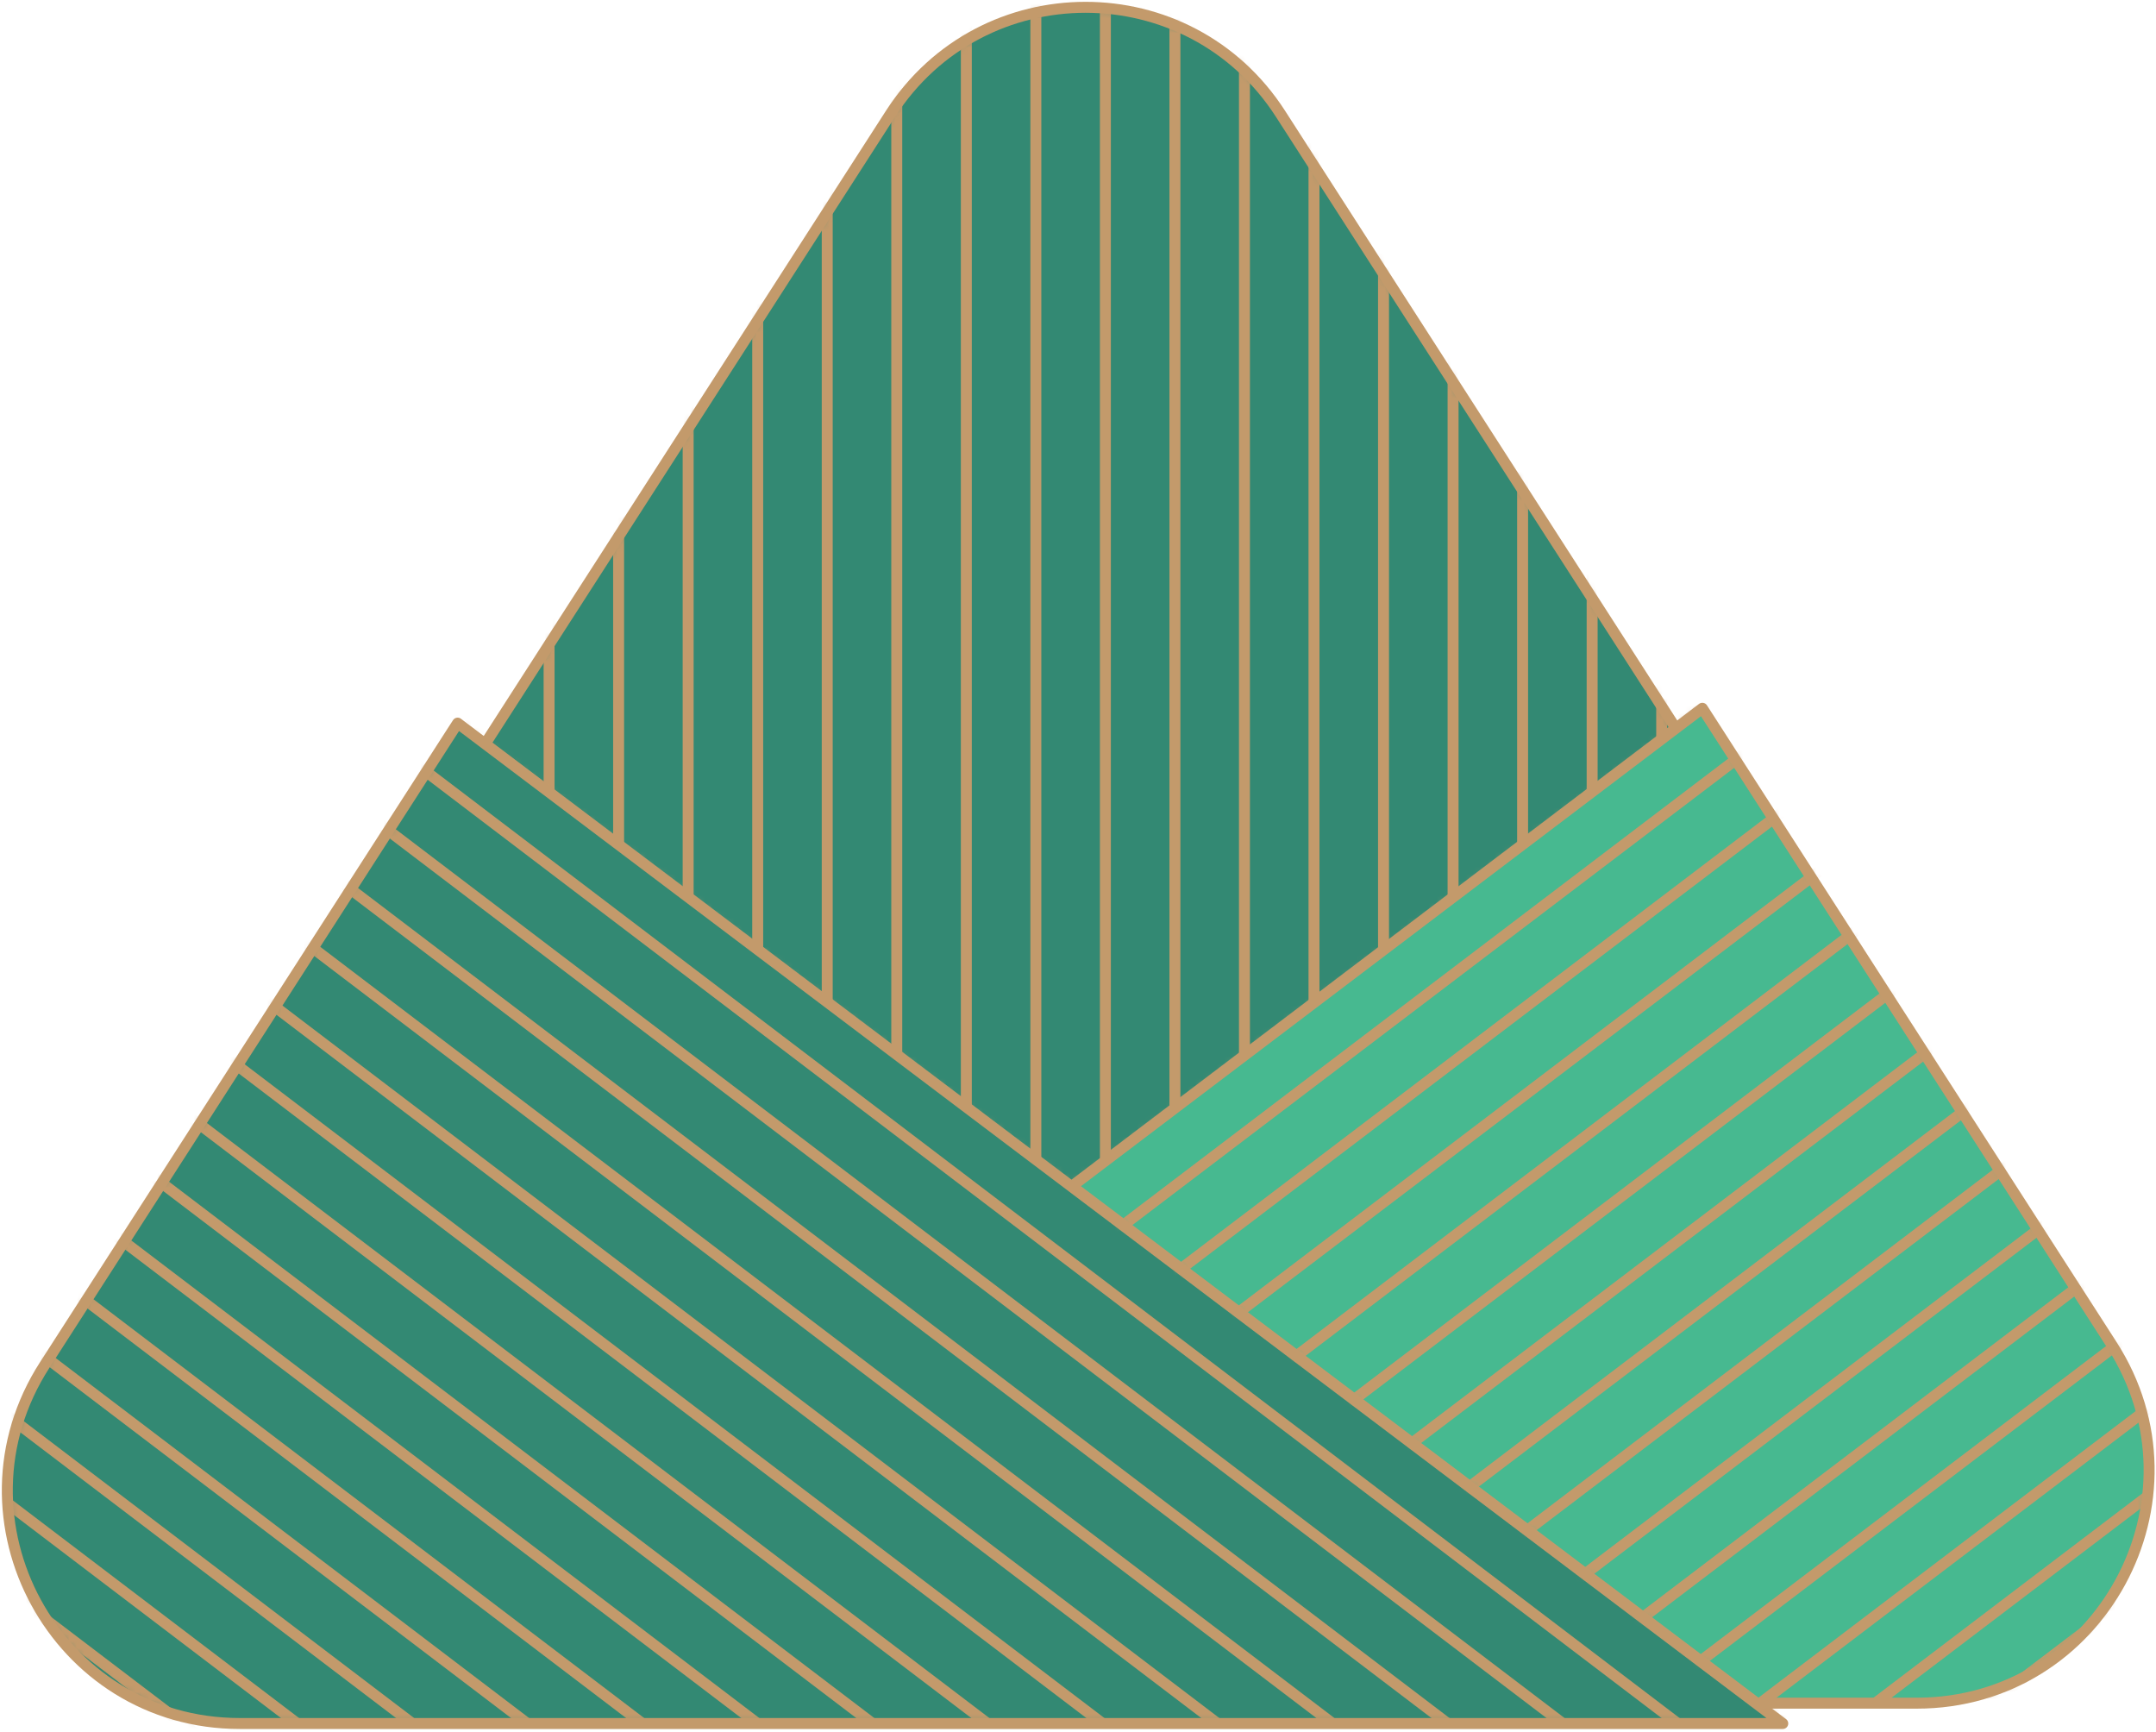 <svg width="295" height="237" viewBox="0 0 295 237" fill="none" xmlns="http://www.w3.org/2000/svg">
<path d="M235.715 109.615L175.212 15.576C162.713 -3.859 134.352 -3.859 121.841 15.576L61.821 108.854L149.442 174.987L235.715 109.615Z" fill="#338973"/>
<mask id="mask0_452_5915" style="mask-type:luminance" maskUnits="userSpaceOnUse" x="61" y="1" width="175" height="174">
<path d="M235.717 109.615L175.213 15.576C162.715 -3.859 134.354 -3.859 121.843 15.576L61.823 108.854L149.444 174.987L235.717 109.615Z" fill="white"/>
</mask>
<g mask="url(#mask0_452_5915)">
<path d="M65.615 -36.397V294.477" stroke="#C39A6B" stroke-width="1.5" stroke-miterlimit="10" stroke-linecap="round" stroke-linejoin="round"/>
<path d="M75.131 -36.397V294.477" stroke="#C39A6B" stroke-width="1.5" stroke-miterlimit="10" stroke-linecap="round" stroke-linejoin="round"/>
<path d="M84.643 -36.397V294.477" stroke="#C39A6B" stroke-width="1.5" stroke-miterlimit="10" stroke-linecap="round" stroke-linejoin="round"/>
<path d="M94.158 -36.397V294.477" stroke="#C39A6B" stroke-width="1.5" stroke-miterlimit="10" stroke-linecap="round" stroke-linejoin="round"/>
<path d="M103.675 -36.397V294.477" stroke="#C39A6B" stroke-width="1.5" stroke-miterlimit="10" stroke-linecap="round" stroke-linejoin="round"/>
<path d="M113.188 -36.397V294.477" stroke="#C39A6B" stroke-width="1.5" stroke-miterlimit="10" stroke-linecap="round" stroke-linejoin="round"/>
<path d="M122.702 -36.397V294.477" stroke="#C39A6B" stroke-width="1.5" stroke-miterlimit="10" stroke-linecap="round" stroke-linejoin="round"/>
<path d="M132.22 -36.397V294.477" stroke="#C39A6B" stroke-width="1.5" stroke-miterlimit="10" stroke-linecap="round" stroke-linejoin="round"/>
<path d="M141.732 -36.397V294.477" stroke="#C39A6B" stroke-width="1.5" stroke-miterlimit="10" stroke-linecap="round" stroke-linejoin="round"/>
<path d="M151.247 -36.397V294.477" stroke="#C39A6B" stroke-width="1.5" stroke-miterlimit="10" stroke-linecap="round" stroke-linejoin="round"/>
<path d="M160.762 -36.397V294.477" stroke="#C39A6B" stroke-width="1.5" stroke-miterlimit="10" stroke-linecap="round" stroke-linejoin="round"/>
<path d="M170.276 -36.397V294.477" stroke="#C39A6B" stroke-width="1.5" stroke-miterlimit="10" stroke-linecap="round" stroke-linejoin="round"/>
<path d="M179.791 -36.397V294.477" stroke="#C39A6B" stroke-width="1.5" stroke-miterlimit="10" stroke-linecap="round" stroke-linejoin="round"/>
<path d="M189.304 -36.397V294.477" stroke="#C39A6B" stroke-width="1.5" stroke-miterlimit="10" stroke-linecap="round" stroke-linejoin="round"/>
<path d="M198.821 -36.397V294.477" stroke="#C39A6B" stroke-width="1.5" stroke-miterlimit="10" stroke-linecap="round" stroke-linejoin="round"/>
<path d="M208.334 -36.397V294.477" stroke="#C39A6B" stroke-width="1.5" stroke-miterlimit="10" stroke-linecap="round" stroke-linejoin="round"/>
<path d="M217.849 -36.397V294.477" stroke="#C39A6B" stroke-width="1.5" stroke-miterlimit="10" stroke-linecap="round" stroke-linejoin="round"/>
<path d="M227.365 -36.397V294.477" stroke="#C39A6B" stroke-width="1.5" stroke-miterlimit="10" stroke-linecap="round" stroke-linejoin="round"/>
</g>
<path d="M235.715 109.615L175.212 15.576C162.713 -3.859 134.352 -3.859 121.841 15.576L61.821 108.854L149.442 174.987L235.715 109.615Z" stroke="#C39A6B" stroke-width="1.5" stroke-miterlimit="10" stroke-linecap="round" stroke-linejoin="round"/>
<path d="M150.238 165.058L62.617 98.926L61.937 99.975L6.119 186.735C-7.505 207.901 7.663 235.781 32.804 235.781H56.898H149.309H243.932L150.238 165.058Z" fill="#338973"/>
<mask id="mask1_452_5915" style="mask-type:luminance" maskUnits="userSpaceOnUse" x="1" y="98" width="243" height="138">
<path d="M150.238 165.056L62.617 98.924L61.937 99.973L6.119 186.733C-7.505 207.899 7.663 235.779 32.804 235.779H56.898H149.309H243.932L150.238 165.056Z" fill="white"/>
</mask>
<g mask="url(#mask1_452_5915)">
<path d="M-81.057 179.141L181.989 379.138" stroke="#C39A6B" stroke-width="1.5" stroke-miterlimit="10" stroke-linecap="round" stroke-linejoin="round"/>
<path d="M-75.311 171.537L187.749 371.535" stroke="#C39A6B" stroke-width="1.5" stroke-miterlimit="10" stroke-linecap="round" stroke-linejoin="round"/>
<path d="M-69.552 163.943L193.494 363.941" stroke="#C39A6B" stroke-width="1.5" stroke-miterlimit="10" stroke-linecap="round" stroke-linejoin="round"/>
<path d="M-63.809 156.352L199.251 356.349" stroke="#C39A6B" stroke-width="1.5" stroke-miterlimit="10" stroke-linecap="round" stroke-linejoin="round"/>
<path d="M-58.048 148.758L204.998 348.756" stroke="#C39A6B" stroke-width="1.5" stroke-miterlimit="10" stroke-linecap="round" stroke-linejoin="round"/>
<path d="M-52.304 141.164L210.755 341.162" stroke="#C39A6B" stroke-width="1.5" stroke-miterlimit="10" stroke-linecap="round" stroke-linejoin="round"/>
<path d="M-46.543 133.572L216.503 333.57" stroke="#C39A6B" stroke-width="1.5" stroke-miterlimit="10" stroke-linecap="round" stroke-linejoin="round"/>
<path d="M-40.8 125.965L222.259 325.963" stroke="#C39A6B" stroke-width="1.5" stroke-miterlimit="10" stroke-linecap="round" stroke-linejoin="round"/>
<path d="M-35.041 118.375L228.005 318.373" stroke="#C39A6B" stroke-width="1.5" stroke-miterlimit="10" stroke-linecap="round" stroke-linejoin="round"/>
<path d="M-29.295 110.781L233.764 310.779" stroke="#C39A6B" stroke-width="1.5" stroke-miterlimit="10" stroke-linecap="round" stroke-linejoin="round"/>
<path d="M-23.536 103.186L239.51 303.183" stroke="#C39A6B" stroke-width="1.5" stroke-miterlimit="10" stroke-linecap="round" stroke-linejoin="round"/>
<path d="M-17.791 95.596L245.255 295.594" stroke="#C39A6B" stroke-width="1.5" stroke-miterlimit="10" stroke-linecap="round" stroke-linejoin="round"/>
<path d="M-12.034 88.002L251.012 288" stroke="#C39A6B" stroke-width="1.5" stroke-miterlimit="10" stroke-linecap="round" stroke-linejoin="round"/>
<path d="M-6.286 80.398L256.76 280.396" stroke="#C39A6B" stroke-width="1.5" stroke-miterlimit="10" stroke-linecap="round" stroke-linejoin="round"/>
<path d="M-0.543 72.805L262.516 272.803" stroke="#C39A6B" stroke-width="1.5" stroke-miterlimit="10" stroke-linecap="round" stroke-linejoin="round"/>
<path d="M5.219 65.209L268.265 265.207" stroke="#C39A6B" stroke-width="1.5" stroke-miterlimit="10" stroke-linecap="round" stroke-linejoin="round"/>
<path d="M10.962 57.619L274.021 257.617" stroke="#C39A6B" stroke-width="1.5" stroke-miterlimit="10" stroke-linecap="round" stroke-linejoin="round"/>
<path d="M16.719 50.025L279.765 250.023" stroke="#C39A6B" stroke-width="1.5" stroke-miterlimit="10" stroke-linecap="round" stroke-linejoin="round"/>
<path d="M22.467 42.43L285.526 242.427" stroke="#C39A6B" stroke-width="1.5" stroke-miterlimit="10" stroke-linecap="round" stroke-linejoin="round"/>
<path d="M28.223 34.826L291.269 234.837" stroke="#C39A6B" stroke-width="1.5" stroke-miterlimit="10" stroke-linecap="round" stroke-linejoin="round"/>
<path d="M33.971 27.232L297.03 227.23" stroke="#C39A6B" stroke-width="1.5" stroke-miterlimit="10" stroke-linecap="round" stroke-linejoin="round"/>
</g>
<path d="M150.238 165.058L62.617 98.926L61.937 99.975L6.119 186.735C-7.505 207.901 7.663 235.781 32.804 235.781H56.898H149.309H243.932L150.238 165.058Z" stroke="#C39A6B" stroke-width="1.5" stroke-miterlimit="10" stroke-linecap="round" stroke-linejoin="round"/>
<path d="M288.941 183.955L233.123 97.194L232.927 96.893L146.667 162.278L240.374 233H262.256C287.397 233 302.565 205.12 288.941 183.955Z" fill="#47B990"/>
<mask id="mask2_452_5915" style="mask-type:luminance" maskUnits="userSpaceOnUse" x="146" y="96" width="149" height="137">
<path d="M288.941 183.953L233.123 97.192L232.927 96.891L146.667 162.276L240.374 232.998H262.256C287.397 232.998 302.565 205.118 288.941 183.953Z" fill="white"/>
</mask>
<g mask="url(#mask2_452_5915)">
<path d="M250.571 34.18L-12.554 234.086" stroke="#C39A6B" stroke-width="1.5" stroke-miterlimit="10" stroke-linecap="round" stroke-linejoin="round"/>
<path d="M256.317 41.783L-6.808 241.676" stroke="#C39A6B" stroke-width="1.5" stroke-miterlimit="10" stroke-linecap="round" stroke-linejoin="round"/>
<path d="M262.075 49.377L-1.062 249.27" stroke="#C39A6B" stroke-width="1.5" stroke-miterlimit="10" stroke-linecap="round" stroke-linejoin="round"/>
<path d="M267.819 56.973L4.694 256.879" stroke="#C39A6B" stroke-width="1.5" stroke-miterlimit="10" stroke-linecap="round" stroke-linejoin="round"/>
<path d="M273.565 64.574L10.44 264.467" stroke="#C39A6B" stroke-width="1.5" stroke-miterlimit="10" stroke-linecap="round" stroke-linejoin="round"/>
<path d="M279.312 72.17L16.188 272.063" stroke="#C39A6B" stroke-width="1.5" stroke-miterlimit="10" stroke-linecap="round" stroke-linejoin="round"/>
<path d="M285.069 79.764L21.932 279.67" stroke="#C39A6B" stroke-width="1.5" stroke-miterlimit="10" stroke-linecap="round" stroke-linejoin="round"/>
<path d="M290.815 87.367L27.69 287.26" stroke="#C39A6B" stroke-width="1.5" stroke-miterlimit="10" stroke-linecap="round" stroke-linejoin="round"/>
<path d="M296.561 94.961L33.437 294.854" stroke="#C39A6B" stroke-width="1.5" stroke-miterlimit="10" stroke-linecap="round" stroke-linejoin="round"/>
<path d="M302.306 102.553L39.182 302.459" stroke="#C39A6B" stroke-width="1.5" stroke-miterlimit="10" stroke-linecap="round" stroke-linejoin="round"/>
<path d="M308.063 110.16L44.926 310.053" stroke="#C39A6B" stroke-width="1.5" stroke-miterlimit="10" stroke-linecap="round" stroke-linejoin="round"/>
<path d="M313.81 117.754L50.673 317.647" stroke="#C39A6B" stroke-width="1.5" stroke-miterlimit="10" stroke-linecap="round" stroke-linejoin="round"/>
<path d="M319.554 125.344L56.43 325.25" stroke="#C39A6B" stroke-width="1.5" stroke-miterlimit="10" stroke-linecap="round" stroke-linejoin="round"/>
<path d="M325.3 132.951L62.176 332.844" stroke="#C39A6B" stroke-width="1.5" stroke-miterlimit="10" stroke-linecap="round" stroke-linejoin="round"/>
<path d="M331.045 140.547L67.921 340.44" stroke="#C39A6B" stroke-width="1.5" stroke-miterlimit="10" stroke-linecap="round" stroke-linejoin="round"/>
<path d="M336.805 148.137L73.667 348.043" stroke="#C39A6B" stroke-width="1.5" stroke-miterlimit="10" stroke-linecap="round" stroke-linejoin="round"/>
<path d="M342.55 155.744L79.426 355.637" stroke="#C39A6B" stroke-width="1.5" stroke-miterlimit="10" stroke-linecap="round" stroke-linejoin="round"/>
<path d="M348.296 163.338L85.172 363.231" stroke="#C39A6B" stroke-width="1.5" stroke-miterlimit="10" stroke-linecap="round" stroke-linejoin="round"/>
<path d="M354.04 170.93L90.915 370.836" stroke="#C39A6B" stroke-width="1.5" stroke-miterlimit="10" stroke-linecap="round" stroke-linejoin="round"/>
<path d="M359.799 178.537L96.661 378.43" stroke="#C39A6B" stroke-width="1.5" stroke-miterlimit="10" stroke-linecap="round" stroke-linejoin="round"/>
<path d="M365.544 186.131L102.42 386.024" stroke="#C39A6B" stroke-width="1.5" stroke-miterlimit="10" stroke-linecap="round" stroke-linejoin="round"/>
</g>
<path d="M288.941 183.955L233.123 97.194L232.927 96.893L146.667 162.278L240.374 233H262.256C287.397 233 302.565 205.12 288.941 183.955Z" stroke="#C39A6B" stroke-width="1.5" stroke-miterlimit="10" stroke-linecap="round" stroke-linejoin="round"/>
</svg>
